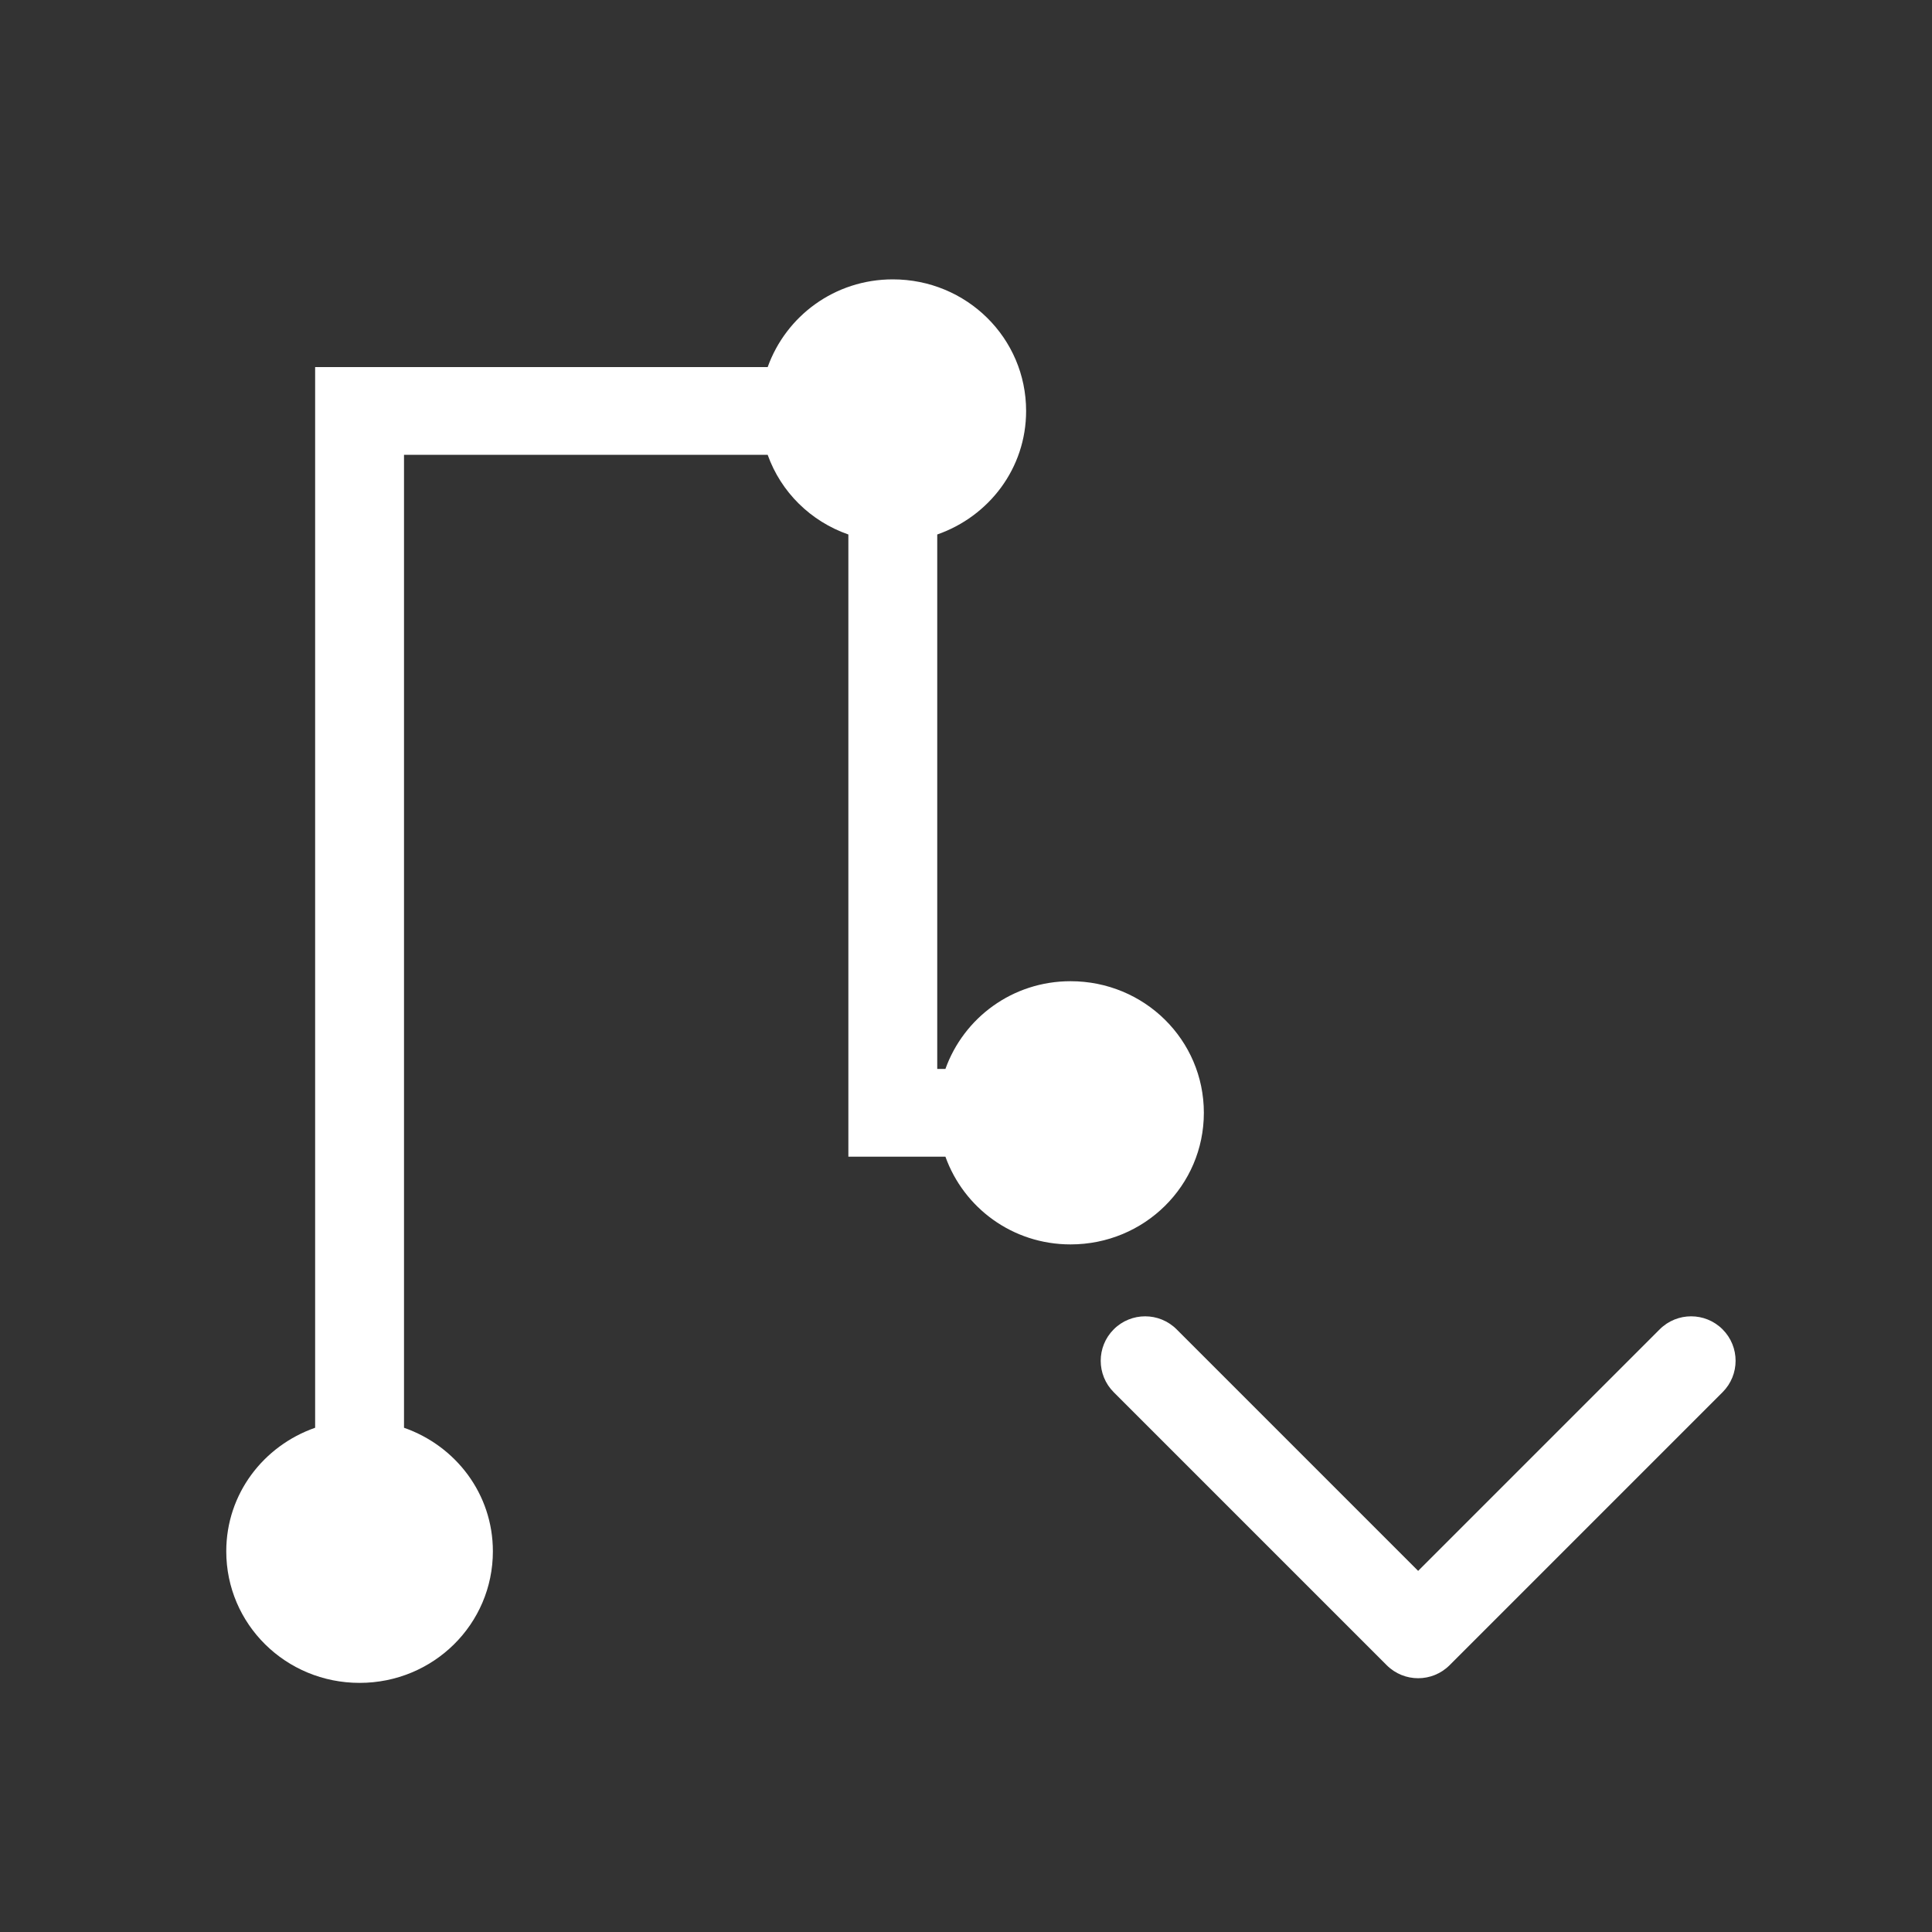<svg xmlns="http://www.w3.org/2000/svg" viewBox="0 0 22 22"><rect x="0" y="0" width="22" height="22" fill="#333333" stroke="none"/><defs><clipPath><path fill="#aade87" fill-opacity=".472" d="m-6 1028.36h32v32h-32z"/></clipPath><clipPath><path fill="#00f" fill-opacity=".514" d="m-7 1024.36h34v34h-34z"/></clipPath><clipPath><path d="m0 706.47h1490.93v-706.47h-1490.93v706.47"/></clipPath><clipPath><path d="m22.2 686.12h1447.73v-667.19h-1447.73v667.19"/></clipPath></defs><g fill="#ffffff"><path d="m432.21 528.79c-.654 0-1.202.418-1.408 1h-4.092-1v1 11.09c-.582.206-1 .754-1 1.408 0 .831.669 1.5 1.5 1.5.831 0 1.5-.669 1.5-1.5 0-.654-.418-1.202-1-1.408v-11.09h4.092c.15.425.483.758.908.908v6.092 1h1 .092c.206.582.754 1 1.408 1 .831 0 1.5-.669 1.5-1.5 0-.831-.669-1.5-1.5-1.5-.654 0-1.202.418-1.408 1h-.092v-6.092c.582-.206 1-.754 1-1.408 0-.831-.669-1.5-1.5-1.5" transform="matrix(1.012 0 0 .999-427.23-525.08)"/><path d="m345.44 248.29l-194.29 194.28c-12.359 12.365-32.397 12.365-44.75 0-12.354-12.354-12.354-32.391 0-44.744l171.91-171.91-171.91-171.9c-12.354-12.359-12.354-32.394 0-44.748 12.354-12.359 32.391-12.359 44.75 0l194.29 194.28c6.177 6.18 9.262 14.271 9.262 22.366 0 8.099-3.091 16.196-9.267 22.373" transform="matrix(-0.0.016.016 0 12.534 13.435)"/></g></svg>